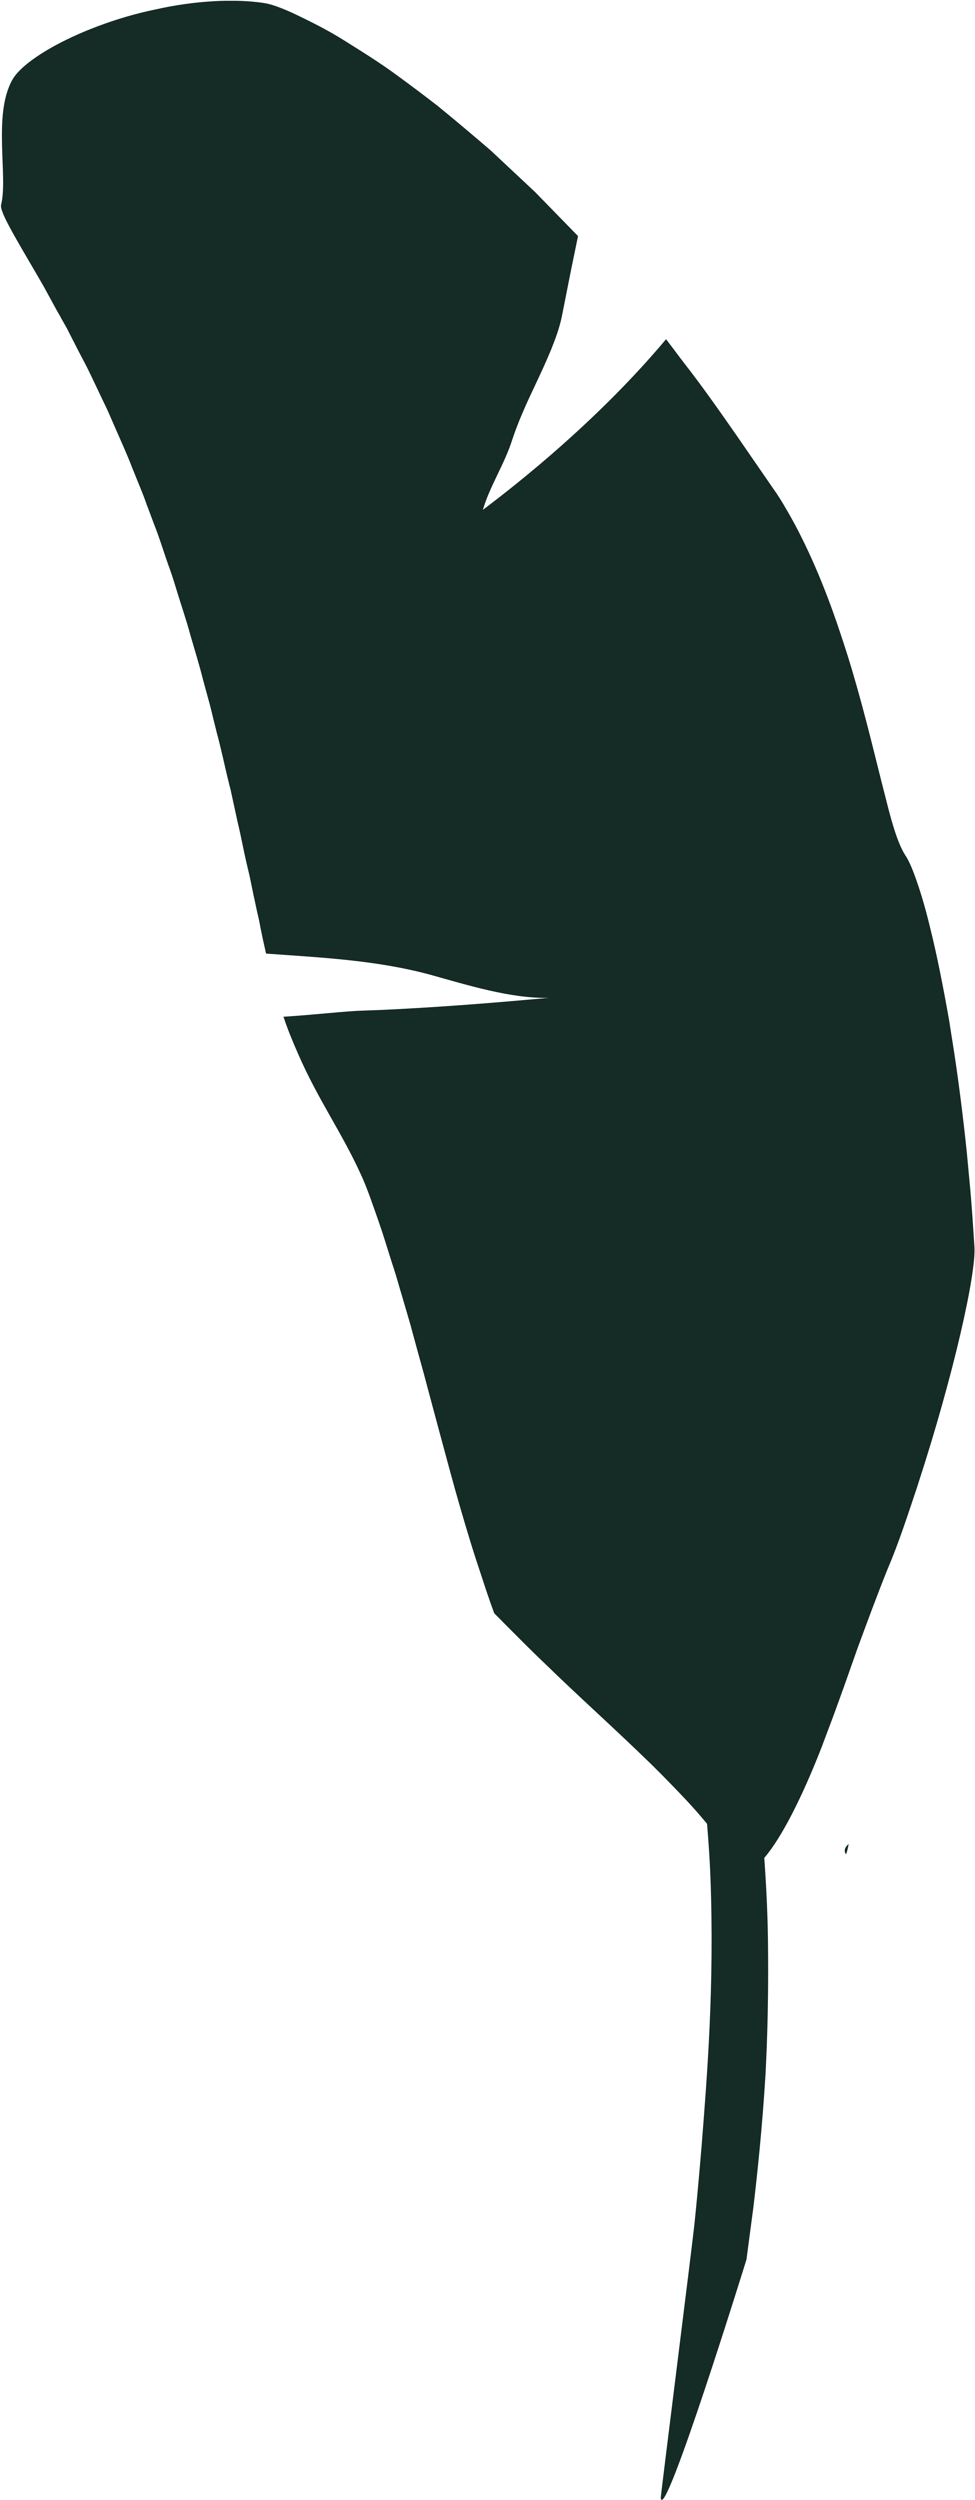 <svg width="623" height="1596" viewBox="0 0 623 1596" fill="none" xmlns="http://www.w3.org/2000/svg">
<g clip-path="url(#clip0_4_749)">
<path d="M622.646 796.11V796.02C621.946 785.9 621.126 770.56 619.296 751.91C618.826 746.93 618.346 741.76 617.846 736.42V736.33C615.466 713.34 612.216 687.03 608.046 661.35L608.026 661.26C607.506 657.92 606.986 654.59 606.486 651.43C602.746 630.28 598.766 609.96 594.466 592.79C591.926 582.08 589.186 572.56 586.546 564.8C583.626 555.98 580.885 549.53 578.596 546.16C577.546 544.59 576.516 542.65 575.376 540.12C572.296 533.24 569.336 523.15 566.236 510.65C565.256 506.81 564.196 502.69 563.106 498.39C557.436 475.83 550.706 447.73 541.836 419.18C540.076 413.56 538.186 407.78 536.256 402.11C527.146 374.82 515.596 347.47 502.716 325.56C499.926 320.66 497.006 315.94 493.876 311.61C487.896 302.95 479.816 291.23 470.156 277.23C460.486 263.44 449.466 247.49 436.366 230.76C435.966 230.19 435.566 229.63 435.096 229.1L429.746 221.96L425.596 216.53C412.226 232.46 397.696 247.83 382.566 262.44C358.696 285.5 333.376 306.75 308.556 325.46C312.916 310.38 322.396 296.32 327.356 280.57C329.046 275.44 331.096 270.14 333.316 264.88C334.066 263.14 334.826 261.39 335.636 259.55C335.716 259.4 335.776 259.36 335.726 259.29C340.666 248.29 346.356 237 351.126 225.6C351.876 223.93 352.576 222.17 353.206 220.45C355.976 213.55 358.166 206.77 359.396 200.08C361.256 190.66 362.986 181.93 364.636 173.58C365.006 173.18 365.366 172.77 365.746 172.37C365.376 172.73 365.026 173.13 364.656 173.49C364.656 173.47 364.656 173.44 364.666 173.42C366.276 165.61 367.806 158.19 369.346 150.71C360.186 141.32 350.996 131.9 341.856 122.53C332.296 113.58 322.796 104.69 313.446 95.94C301.906 86.05 290.516 76.43 279.446 67.43C270.836 60.77 262.406 54.45 254.326 48.55C242.446 39.76 230.426 32.43 220.026 25.88C208.556 18.65 197.586 13.39 188.946 9.21C180.206 5.11 173.246 2.52 168.296 1.87C150.186 -0.86 124.816 0.28 99.396 6.02C74.336 11.14 49.486 20.86 32.226 30.73C20.166 37.65 11.486 44.68 7.996 50.75C1.346 62.49 0.976 78.39 1.306 93.22C1.676 108.13 2.926 121.78 0.716 130.68C-0.534 135.25 11.146 153.81 27.806 182.64C29.506 185.76 31.316 189.06 33.156 192.44C34.966 195.81 36.866 199.25 38.906 202.7L38.856 202.75C40.126 205 41.436 207.3 42.766 209.65C44.006 212.09 45.276 214.58 46.566 217.11C47.326 218.59 48.146 220.19 48.966 221.79L49.156 222.17C51.866 227.53 54.846 232.79 57.596 238.58C60.326 244.32 63.146 250.24 66.026 256.3C68.586 261.37 70.936 266.97 73.346 272.51C77.066 281.08 81.066 289.66 84.616 299C84.906 299.71 85.226 300.47 85.516 301.18C88.186 308 91.186 314.66 93.656 321.91L93.676 321.94C93.336 322.15 92.986 322.34 92.646 322.56C92.996 322.37 93.366 322.21 93.716 322.03C95.276 326.21 96.816 330.31 98.406 334.55C102.136 343.87 105.066 353.97 108.636 363.66C110.186 367.99 111.576 372.55 112.966 377.08C115.806 386.5 119.026 395.63 121.626 405.34C124.386 414.91 127.346 424.34 129.806 434.18C131.306 439.68 132.806 445.2 134.316 450.73L138.456 467.53C141.476 478.53 143.746 489.96 146.526 500.97C146.146 500.99 145.766 501.04 145.376 501.06C145.766 501.06 146.146 501.02 146.536 501.01C146.536 501.01 146.536 501.02 146.536 501.03C146.766 501.93 146.986 502.77 147.236 503.73L147.266 503.79C148.776 510.74 150.306 517.8 151.816 524.73C152.966 529.47 154.016 534.35 155.026 539.34C156.006 544.08 156.996 548.82 158.126 553.49C158.896 556.72 159.686 559.93 160.316 563.25C160.916 566.14 161.506 569.02 162.086 571.84L162.266 572.64L164.376 582.46C164.586 583.32 164.806 584.25 165.006 585.11C165.546 587.35 165.936 589.69 166.376 591.92C167.346 596.79 168.376 601.64 169.476 606.39C169.636 607.2 169.796 608.01 170.016 608.73C204.956 611.26 240.326 612.87 274.796 622.19C298.426 628.74 326.726 637.64 350.876 636.95C320.736 639.7 288.066 642.39 256.276 644.06C248.146 644.52 239.996 644.86 231.976 645.12C220.926 645.43 201.366 647.75 181.126 649.04C183.926 657.48 187.086 665.01 190.256 672.23C203.076 701.83 218.226 722.54 230.556 749.67C232.846 754.51 234.796 759.71 236.776 765.14C239.996 774.19 243.256 783.21 246.176 792.56L250.266 805.61C252.216 811.45 253.986 817.3 255.666 823.28C255.956 824.24 256.236 825.14 256.526 826.11C258.556 833.05 260.596 839.99 262.606 846.86V846.92C262.276 846.88 261.936 846.83 261.586 846.79C261.936 846.85 262.276 846.91 262.616 846.97C263.036 848.55 263.446 850.05 263.856 851.61L267.326 864.3C269.566 872.21 271.726 880.2 273.816 888.17C276.036 896.44 278.236 904.64 280.416 912.77C282.846 921.72 285.226 930.53 287.576 939.19C291.836 955.02 296.316 970.27 300.846 985.07C303.146 992.57 305.436 999.39 307.926 1006.93C310.466 1014.83 313.086 1022.46 315.776 1029.81C315.776 1029.81 319.136 1033.2 324.926 1039.03C330.736 1044.79 338.856 1053.14 348.606 1062.36C367.976 1081.33 393.436 1104.07 416.176 1126.27C420.866 1130.86 425.496 1135.58 430.076 1140.29C435.616 1146.04 441.146 1151.8 446.296 1157.74C448.156 1159.94 450.006 1162.12 451.756 1164.19C451.766 1164.21 451.786 1164.22 451.796 1164.24C452.706 1175.45 453.476 1186.51 453.906 1197.25C456.636 1267.81 451.656 1327.08 448.376 1369.04C446.626 1390.04 445.066 1406.75 443.856 1418.46C442.736 1430.18 422.046 1593.49 422.196 1594.57C424.476 1611.79 476.976 1442.38 476.976 1442.38C476.976 1442.38 478.646 1429.76 481.426 1408.79C483.916 1387.75 487.066 1358.23 489.146 1324.27C489.526 1315.76 491.226 1286.87 490.746 1242.33C490.626 1225.66 489.856 1206.73 488.356 1185.99L488.416 1185.91C499.236 1173.41 512.686 1147.15 525.656 1113.66V1113.57C527.756 1107.98 529.906 1102.28 532.136 1096.38C533.646 1092.23 535.186 1088 536.726 1083.78L538.626 1078.48C538.672 1078.48 538.692 1078.45 538.686 1078.39C541.666 1069.96 544.706 1061.33 547.816 1052.53C554.176 1035.24 560.616 1017.83 567.346 1001.12C574.126 985.42 580.596 965.53 586.636 947.39V947.31C609.366 877.63 623.706 813.35 622.646 796.1V796.11Z" fill="#152B25"/>
<path d="M540.636 1183.72C541.396 1181.52 541.946 1179.32 542.276 1177.06C539.786 1179.3 538.946 1181.49 540.636 1183.72Z" fill="#152B25"/>
</g>
<defs>
<clipPath id="clip0_4_749">
<rect width="622.08" height="1595.31" fill="white" transform="translate(0.625 0.5)"/>
</clipPath>
</defs>
</svg>
